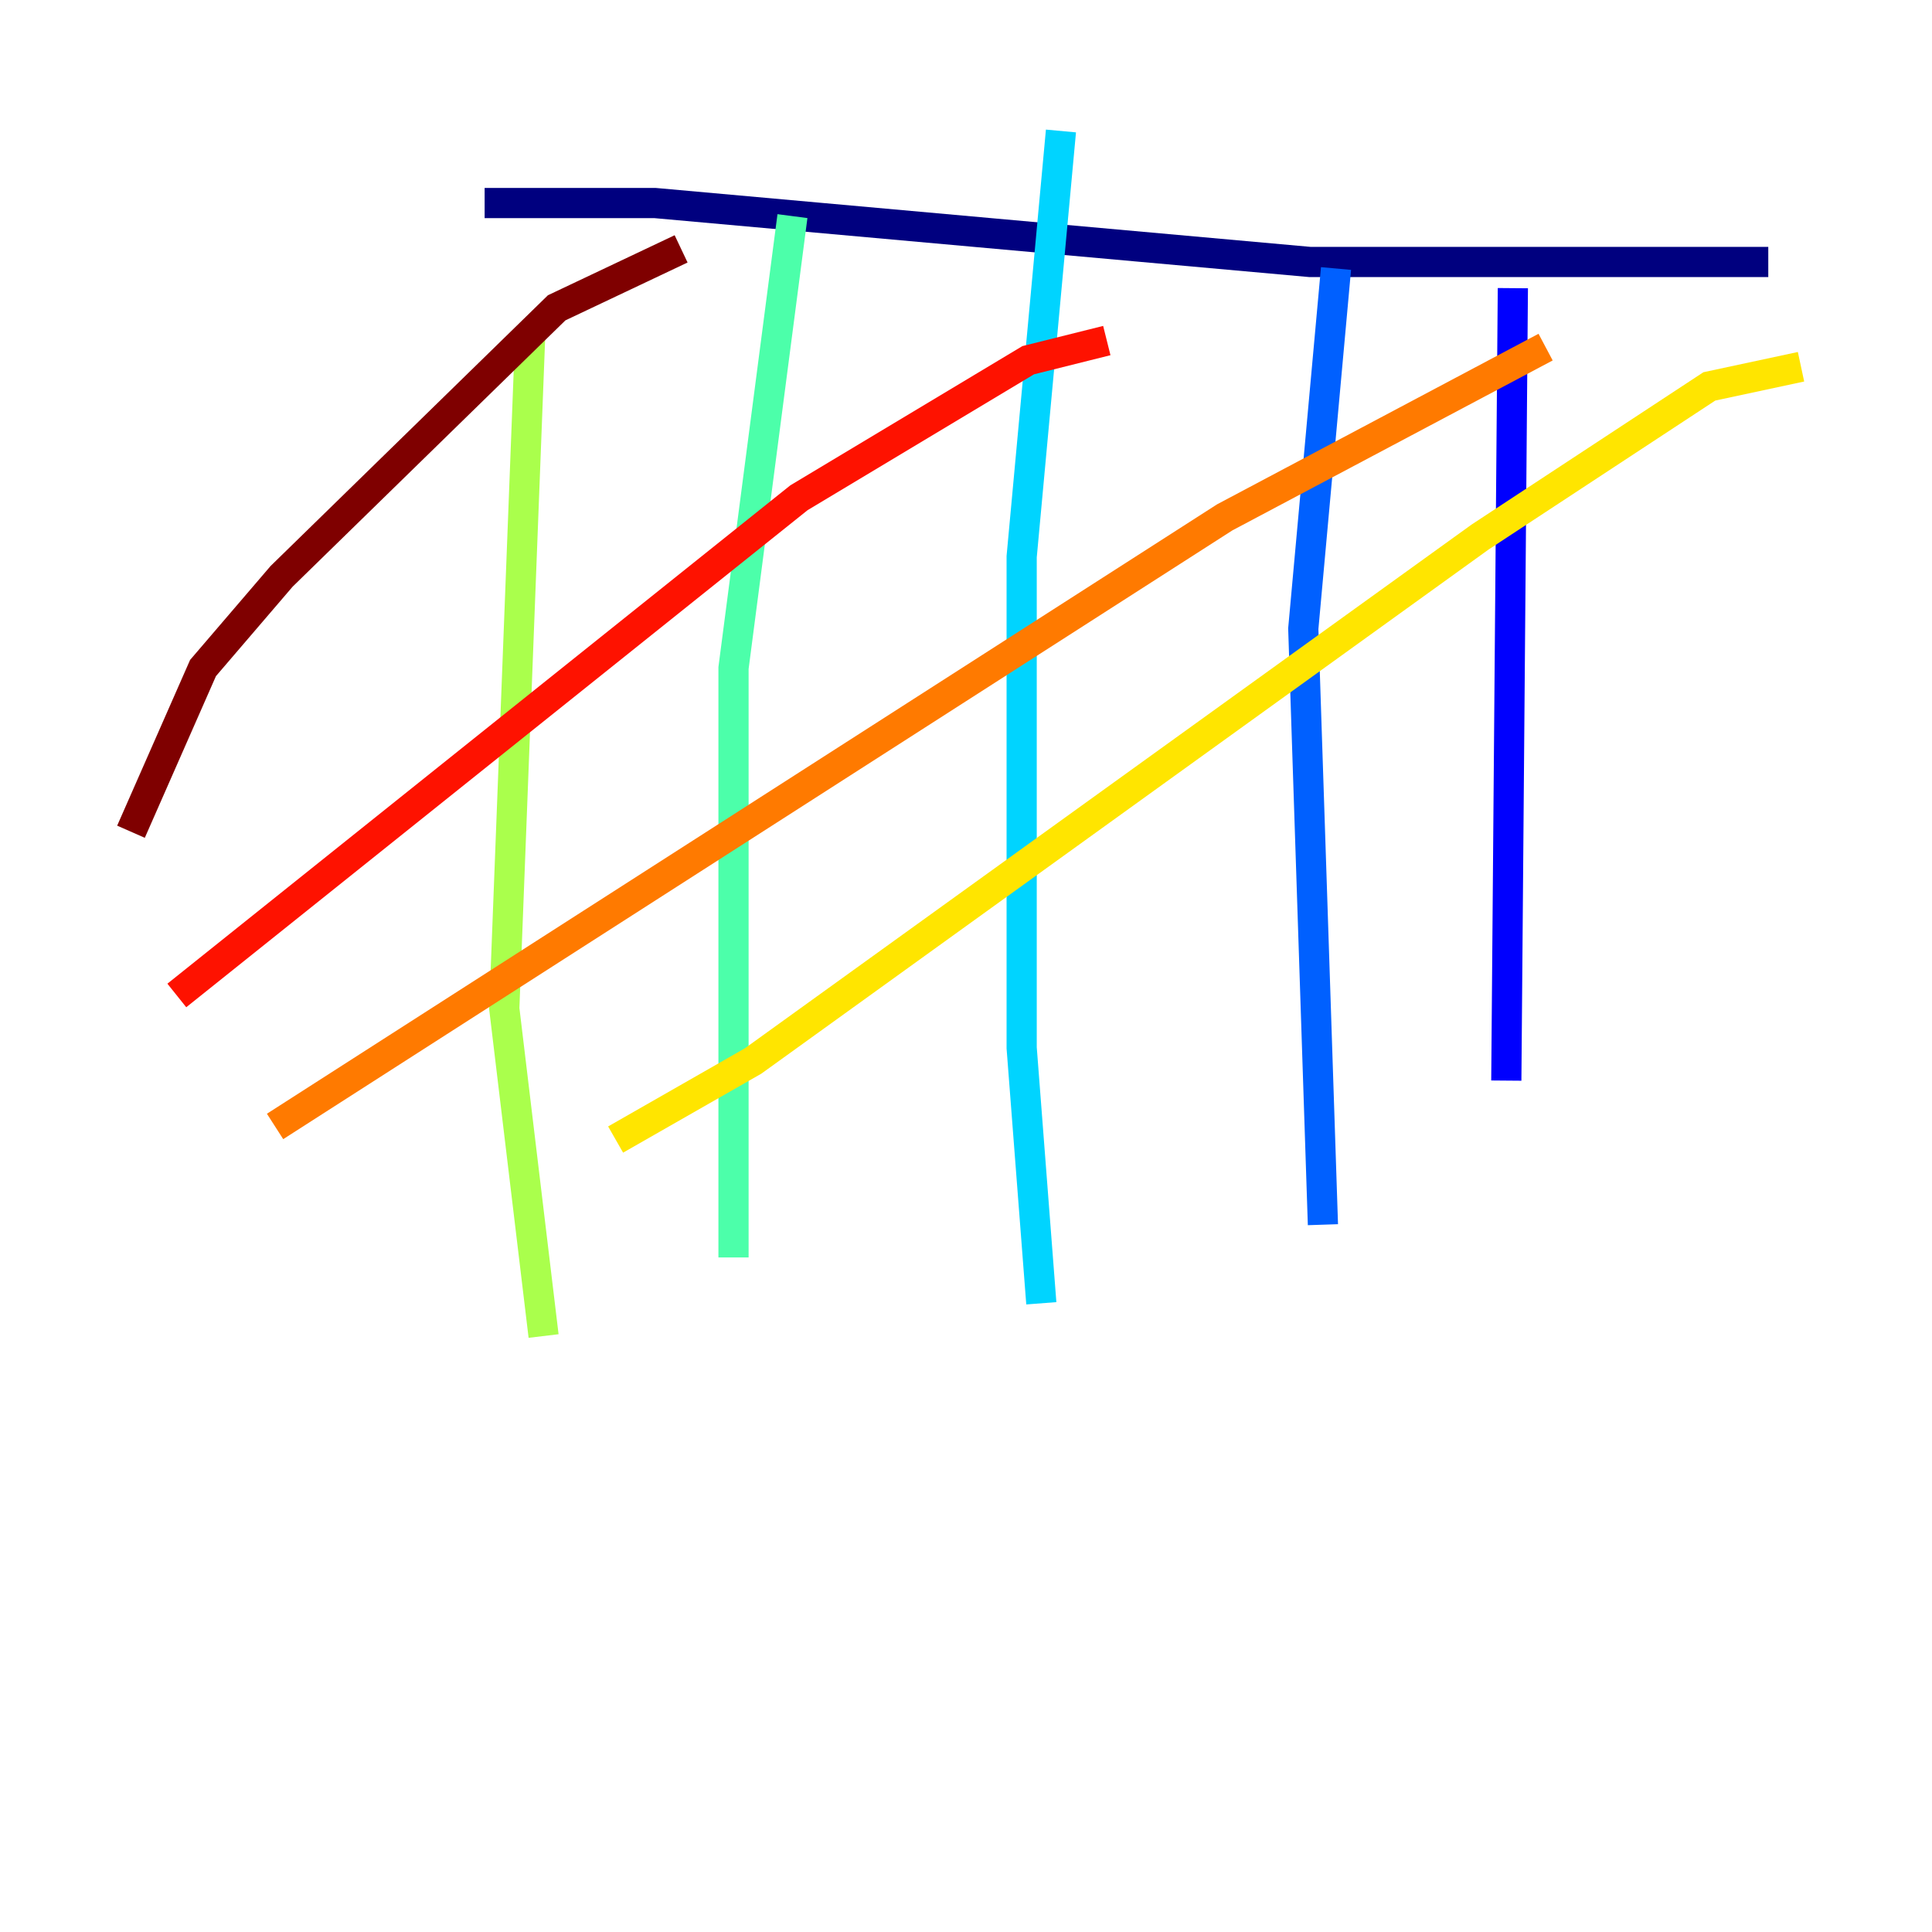 <?xml version="1.0" encoding="utf-8" ?>
<svg baseProfile="tiny" height="128" version="1.2" viewBox="0,0,128,128" width="128" xmlns="http://www.w3.org/2000/svg" xmlns:ev="http://www.w3.org/2001/xml-events" xmlns:xlink="http://www.w3.org/1999/xlink"><defs /><polyline fill="none" points="32.108,13.451 43.39,13.451 86.78,17.356 117.153,17.356" stroke="#00007f" stroke-width="2" /><polyline fill="none" points="100.231,19.091 99.797,71.593" stroke="#0000fe" stroke-width="2" /><polyline fill="none" points="88.515,17.79 86.346,41.654 87.647,81.139" stroke="#0060ff" stroke-width="2" /><polyline fill="none" points="70.291,8.678 67.688,36.881 67.688,69.424 68.99,86.346" stroke="#00d4ff" stroke-width="2" /><polyline fill="none" points="52.502,14.319 48.597,44.258 48.597,83.308" stroke="#4cffaa" stroke-width="2" /><polyline fill="none" points="35.146,21.695 33.41,66.82 36.014,88.515" stroke="#aaff4c" stroke-width="2" /><polyline fill="none" points="119.322,24.298 113.248,25.6 98.061,35.58 49.898,70.291 40.786,75.498" stroke="#ffe500" stroke-width="2" /><polyline fill="none" points="102.4,22.997 81.139,34.278 18.224,74.63" stroke="#ff7a00" stroke-width="2" /><polyline fill="none" points="73.329,22.563 68.122,23.864 52.936,32.976 11.715,65.953" stroke="#fe1200" stroke-width="2" /><polyline fill="none" points="45.125,16.488 36.881,20.393 18.658,38.183 13.451,44.258 8.678,55.105" stroke="#7f0000" stroke-width="2" /></svg>